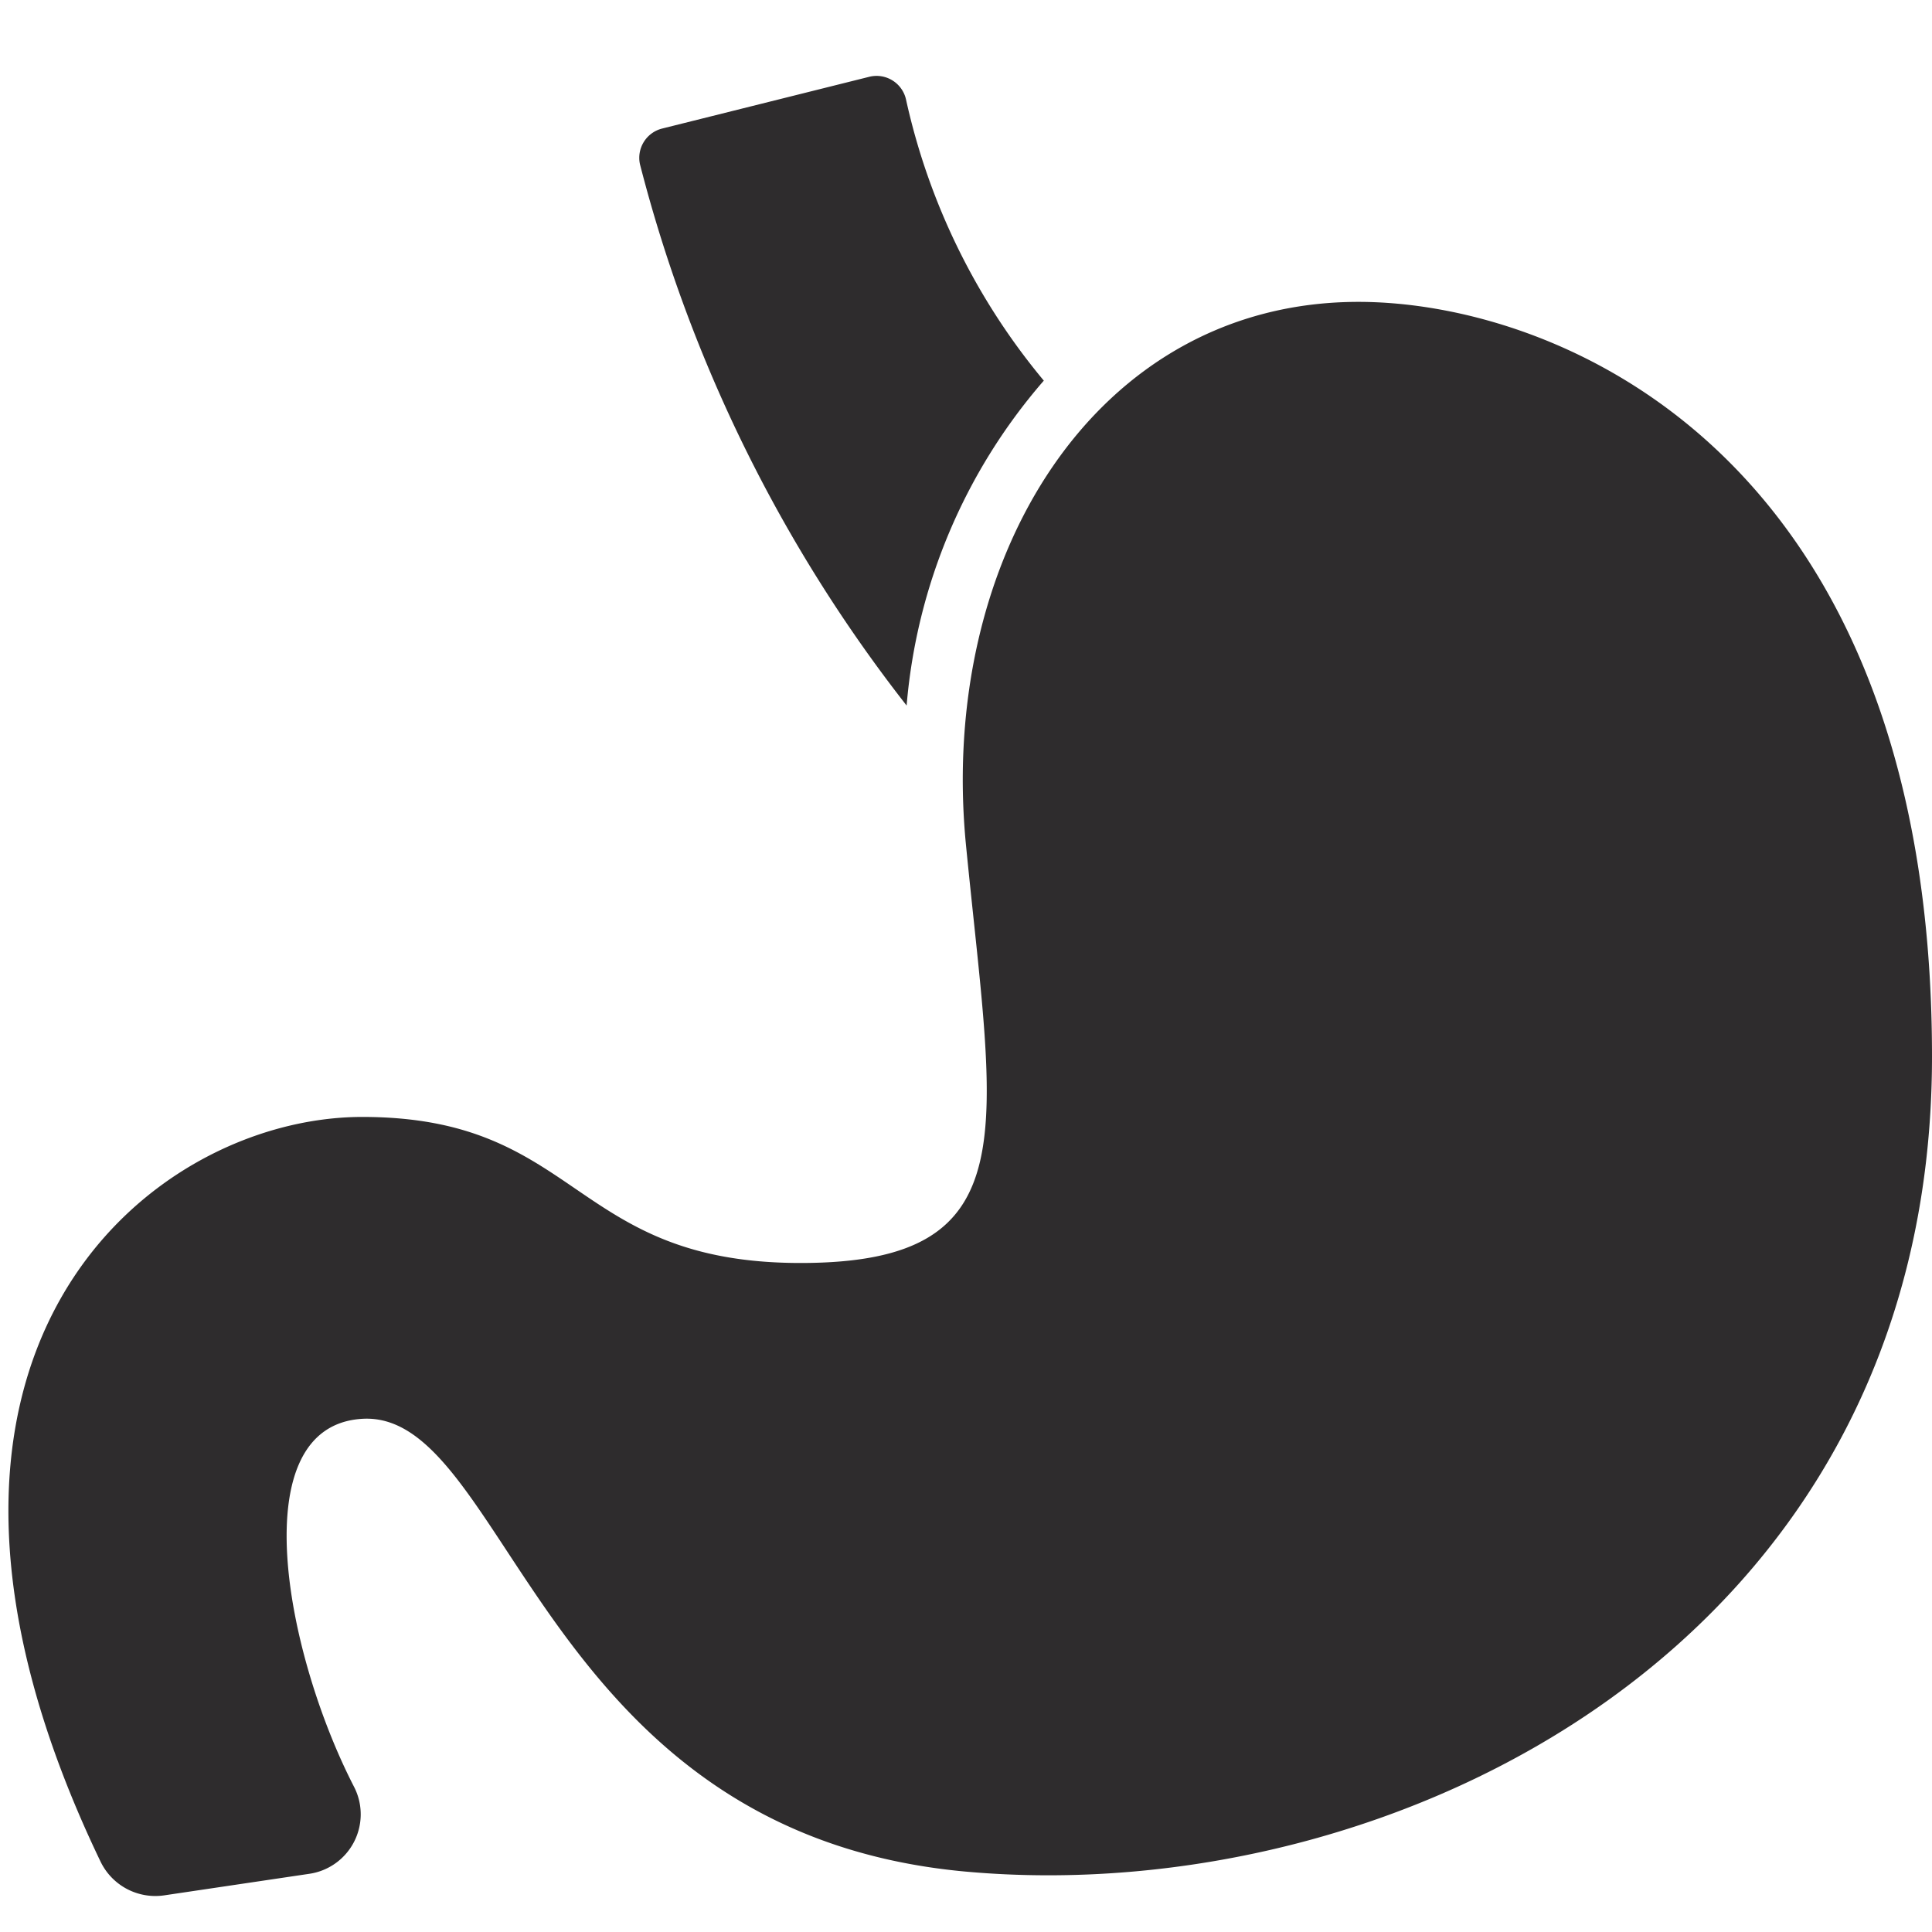 <svg viewBox="0 0 64 64" xmlns="http://www.w3.org/2000/svg"><g fill="#2e2c2d"><path d="m10.241 62.073a1.991 1.991 0 0 0 1.492-2.873c-2.299-4.461-3.707-11.962.267-12.2 4.83-.29 5.88 13.724 20 15s32-7.465 32-27c0-20-12.408-25-19-25-8.729 0-13.929 8.522-13 18s2.137 13.838-5.481 13.838-7.273-4.838-14.519-4.838c-7.06 0-16.726 7.885-8.674 24.658a2.016 2.016 0 0 0 2.108 1.129z"/><path d="m34.578 12.61a21.915 21.915 0 0 1 -4.568-9.327 1 1 0 0 0 -1.215-.739l-6.859 1.714a1 1 0 0 0 -.736 1.185 48.759 48.759 0 0 0 8.833 17.929 18.8 18.8 0 0 1 4.527-10.743z"/></g></svg>